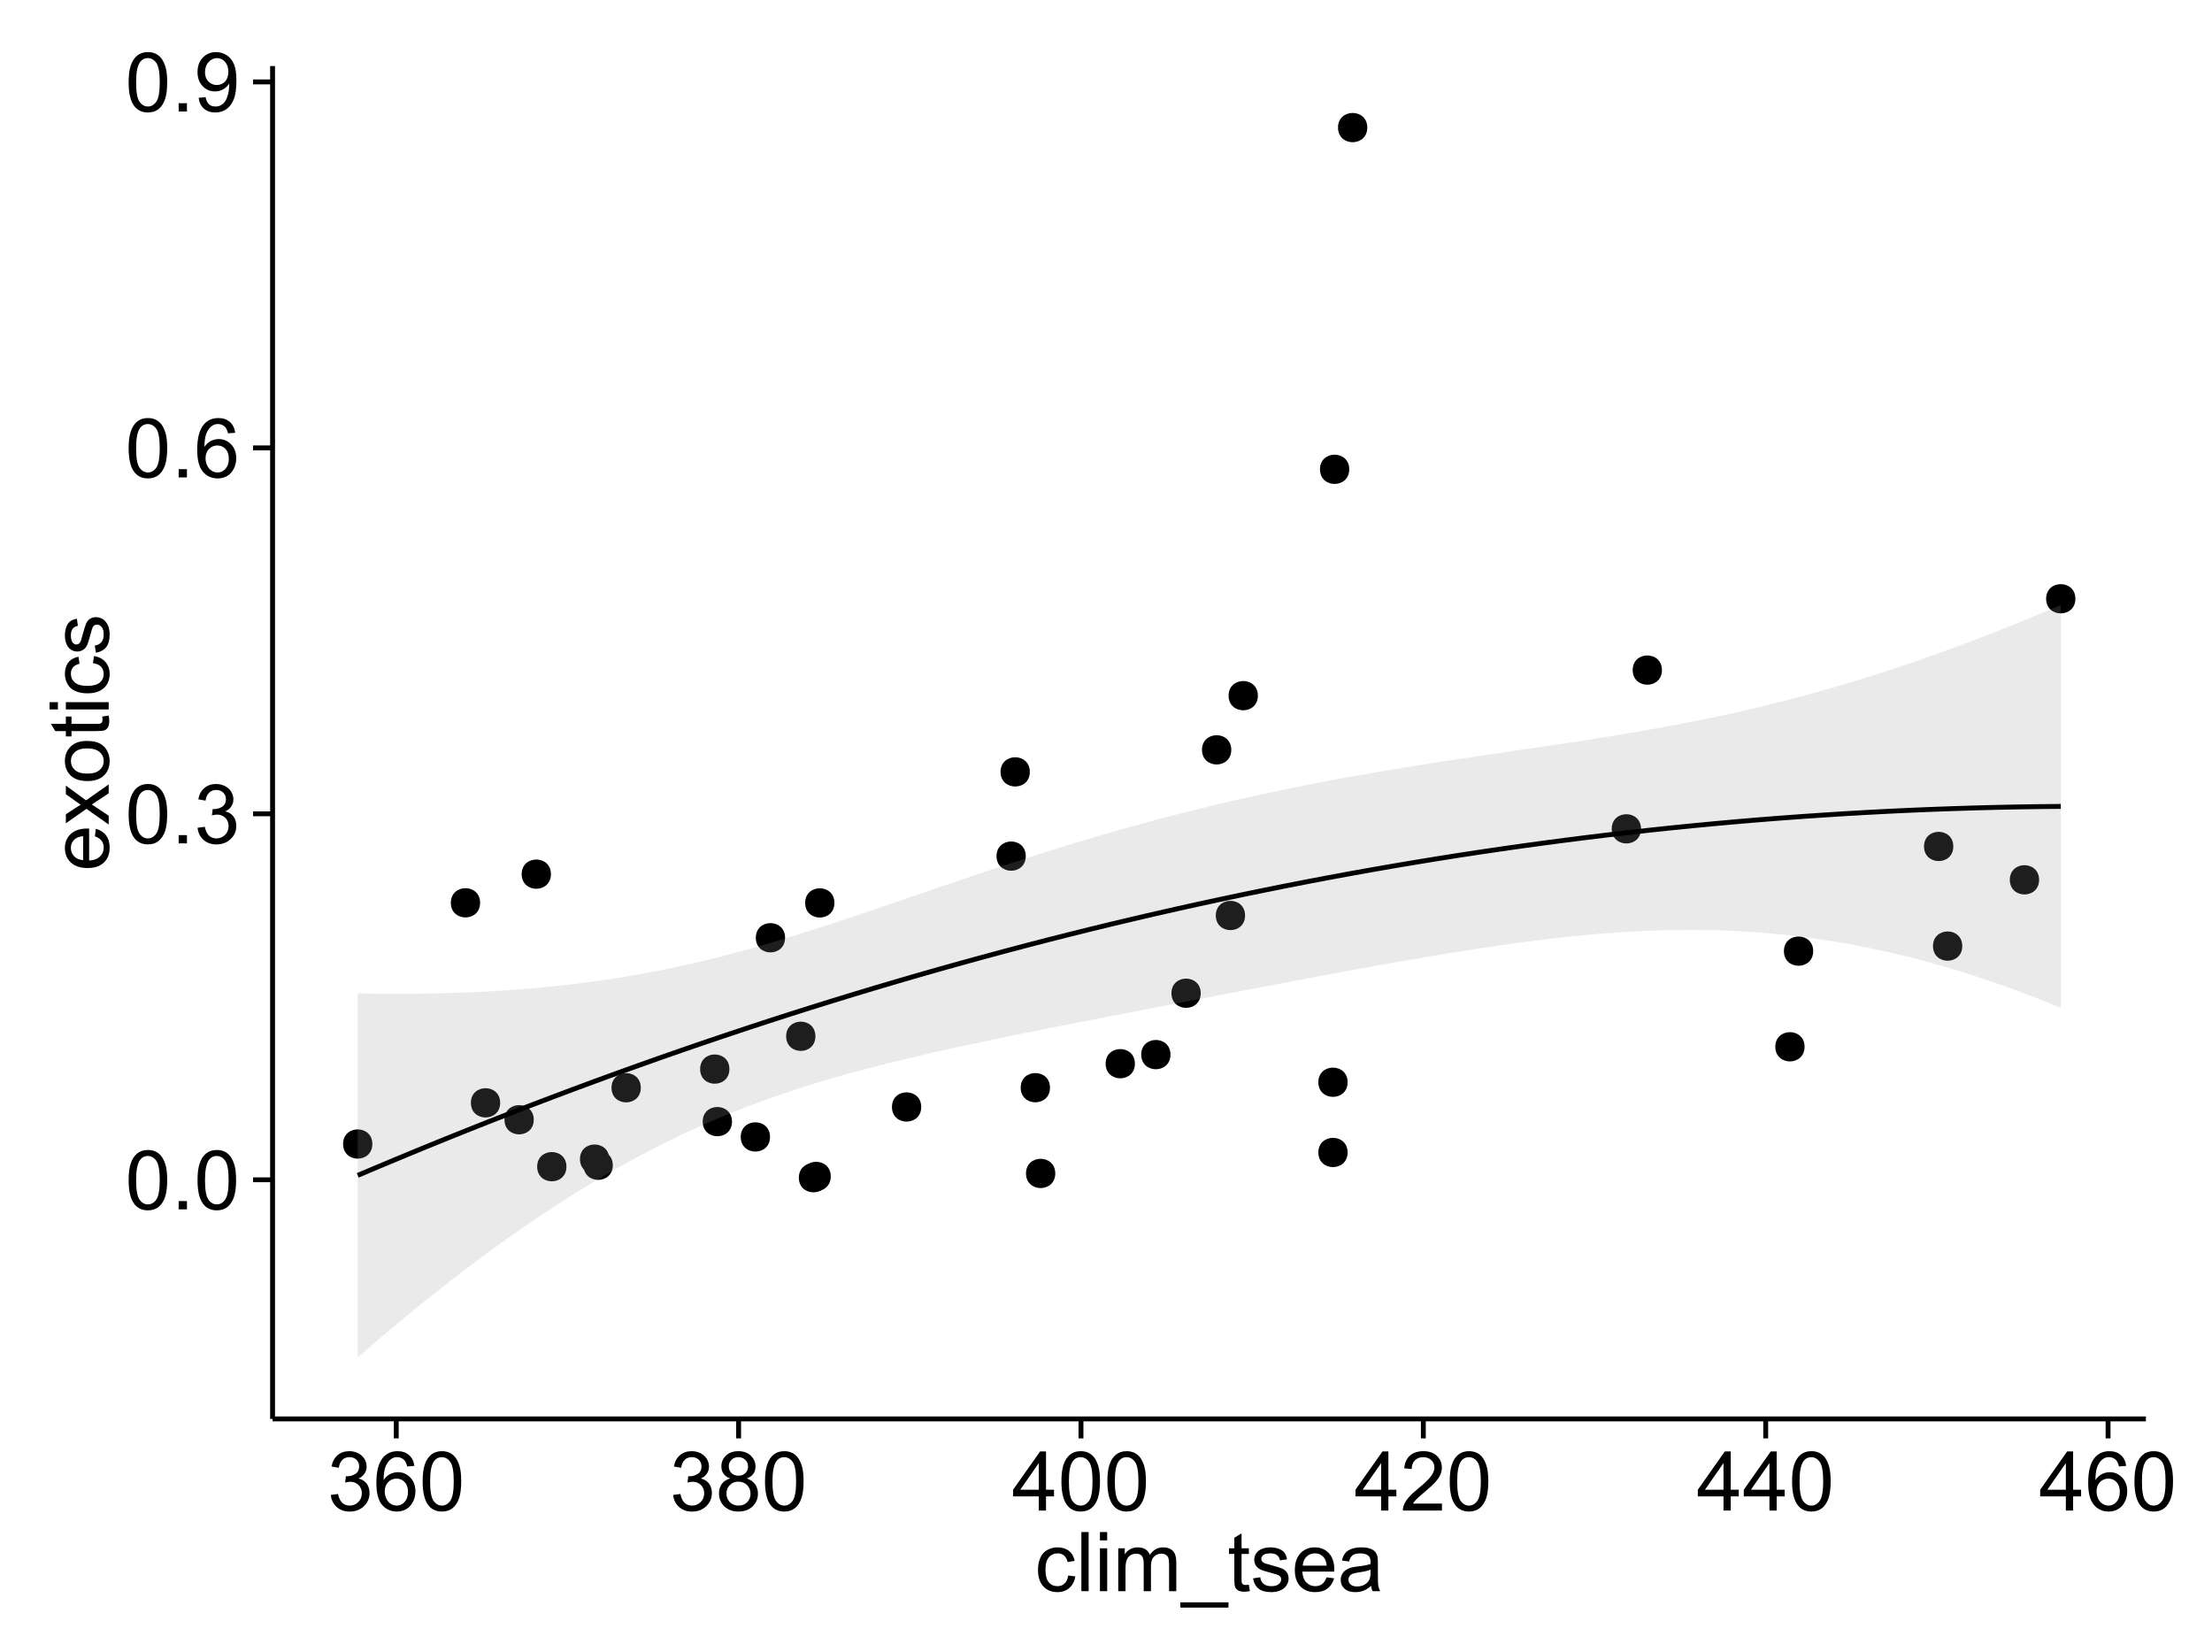<?xml version="1.0" encoding="UTF-8"?>
<svg xmlns="http://www.w3.org/2000/svg" xmlns:xlink="http://www.w3.org/1999/xlink" width="482pt" height="360pt" viewBox="0 0 482 360" version="1.1">
<defs>
<g>
<symbol overflow="visible" id="glyph0-0">
<path style="stroke:none;" d="M 0.746 -6.355 C 0.742 -7.875 0.898 -9.102 1.215 -10.031 C 1.527 -10.961 1.996 -11.676 2.613 -12.18 C 3.23 -12.684 4.008 -12.938 4.949 -12.938 C 5.637 -12.938 6.242 -12.797 6.766 -12.52 C 7.285 -12.238 7.715 -11.836 8.059 -11.316 C 8.395 -10.789 8.664 -10.152 8.859 -9.398 C 9.051 -8.645 9.145 -7.629 9.148 -6.355 C 9.145 -4.84 8.992 -3.617 8.684 -2.691 C 8.371 -1.762 7.906 -1.047 7.289 -0.539 C 6.672 -0.035 5.891 0.215 4.949 0.219 C 3.703 0.215 2.727 -0.227 2.023 -1.117 C 1.168 -2.188 0.742 -3.934 0.746 -6.355 Z M 2.375 -6.355 C 2.371 -4.234 2.621 -2.824 3.117 -2.129 C 3.609 -1.426 4.219 -1.078 4.949 -1.082 C 5.672 -1.078 6.281 -1.43 6.781 -2.137 C 7.273 -2.836 7.523 -4.242 7.523 -6.355 C 7.523 -8.473 7.273 -9.883 6.781 -10.582 C 6.281 -11.277 5.664 -11.625 4.93 -11.629 C 4.199 -11.625 3.621 -11.316 3.191 -10.703 C 2.645 -9.918 2.371 -8.469 2.375 -6.355 Z M 2.375 -6.355 "/>
</symbol>
<symbol overflow="visible" id="glyph0-1">
<path style="stroke:none;" d="M 1.633 0 L 1.633 -1.801 L 3.438 -1.801 L 3.438 0 Z M 1.633 0 "/>
</symbol>
<symbol overflow="visible" id="glyph0-2">
<path style="stroke:none;" d="M 0.758 -3.402 L 2.336 -3.613 C 2.516 -2.711 2.824 -2.062 3.266 -1.672 C 3.699 -1.273 4.23 -1.078 4.859 -1.082 C 5.602 -1.078 6.23 -1.336 6.746 -1.855 C 7.254 -2.367 7.512 -3.004 7.516 -3.77 C 7.512 -4.492 7.273 -5.094 6.801 -5.566 C 6.324 -6.035 5.723 -6.27 4.992 -6.273 C 4.691 -6.27 4.316 -6.211 3.875 -6.102 L 4.051 -7.488 C 4.152 -7.473 4.238 -7.465 4.305 -7.469 C 4.977 -7.465 5.582 -7.641 6.125 -7.996 C 6.66 -8.344 6.93 -8.887 6.934 -9.625 C 6.93 -10.199 6.734 -10.68 6.344 -11.062 C 5.949 -11.445 5.441 -11.637 4.824 -11.637 C 4.207 -11.637 3.695 -11.441 3.285 -11.055 C 2.875 -10.668 2.613 -10.09 2.496 -9.316 L 0.914 -9.598 C 1.105 -10.656 1.543 -11.477 2.23 -12.062 C 2.914 -12.645 3.766 -12.938 4.789 -12.938 C 5.488 -12.938 6.137 -12.785 6.73 -12.484 C 7.32 -12.18 7.773 -11.77 8.09 -11.25 C 8.402 -10.727 8.559 -10.172 8.562 -9.59 C 8.559 -9.031 8.41 -8.523 8.113 -8.066 C 7.812 -7.609 7.371 -7.246 6.785 -6.977 C 7.547 -6.801 8.137 -6.438 8.562 -5.883 C 8.98 -5.328 9.191 -4.633 9.195 -3.805 C 9.191 -2.676 8.781 -1.723 7.965 -0.945 C 7.141 -0.164 6.105 0.223 4.852 0.227 C 3.719 0.223 2.777 -0.109 2.035 -0.781 C 1.285 -1.453 0.859 -2.328 0.758 -3.402 Z M 0.758 -3.402 "/>
</symbol>
<symbol overflow="visible" id="glyph0-3">
<path style="stroke:none;" d="M 8.957 -9.73 L 7.383 -9.605 C 7.242 -10.223 7.043 -10.676 6.785 -10.961 C 6.355 -11.41 5.828 -11.637 5.203 -11.637 C 4.695 -11.637 4.25 -11.496 3.875 -11.215 C 3.375 -10.852 2.984 -10.32 2.695 -9.625 C 2.406 -8.926 2.258 -7.934 2.25 -6.645 C 2.629 -7.223 3.094 -7.652 3.645 -7.938 C 4.195 -8.215 4.773 -8.355 5.379 -8.359 C 6.434 -8.355 7.328 -7.969 8.07 -7.195 C 8.809 -6.418 9.18 -5.414 9.184 -4.184 C 9.18 -3.371 9.008 -2.617 8.66 -1.926 C 8.312 -1.23 7.832 -0.699 7.227 -0.332 C 6.613 0.035 5.922 0.215 5.148 0.219 C 3.828 0.215 2.754 -0.266 1.922 -1.234 C 1.09 -2.199 0.672 -3.797 0.676 -6.031 C 0.672 -8.516 1.133 -10.328 2.055 -11.461 C 2.855 -12.445 3.938 -12.938 5.301 -12.938 C 6.312 -12.938 7.141 -12.652 7.789 -12.086 C 8.434 -11.516 8.824 -10.73 8.957 -9.73 Z M 2.496 -4.176 C 2.496 -3.629 2.609 -3.105 2.844 -2.609 C 3.07 -2.109 3.395 -1.73 3.812 -1.473 C 4.227 -1.207 4.664 -1.078 5.125 -1.082 C 5.789 -1.078 6.363 -1.348 6.844 -1.891 C 7.324 -2.426 7.562 -3.156 7.566 -4.086 C 7.562 -4.973 7.328 -5.676 6.855 -6.191 C 6.379 -6.703 5.781 -6.961 5.062 -6.961 C 4.348 -6.961 3.738 -6.703 3.242 -6.191 C 2.742 -5.676 2.496 -5.004 2.496 -4.176 Z M 2.496 -4.176 "/>
</symbol>
<symbol overflow="visible" id="glyph0-4">
<path style="stroke:none;" d="M 0.984 -2.98 L 2.504 -3.121 C 2.629 -2.402 2.875 -1.883 3.242 -1.562 C 3.602 -1.238 4.07 -1.078 4.641 -1.082 C 5.125 -1.078 5.551 -1.188 5.918 -1.414 C 6.285 -1.633 6.586 -1.934 6.82 -2.309 C 7.055 -2.68 7.25 -3.18 7.41 -3.816 C 7.566 -4.445 7.645 -5.09 7.648 -5.75 C 7.645 -5.812 7.641 -5.918 7.637 -6.062 C 7.316 -5.559 6.887 -5.148 6.34 -4.836 C 5.793 -4.52 5.199 -4.363 4.562 -4.367 C 3.492 -4.363 2.59 -4.75 1.852 -5.527 C 1.113 -6.297 0.742 -7.316 0.746 -8.586 C 0.742 -9.891 1.129 -10.945 1.902 -11.742 C 2.672 -12.539 3.637 -12.938 4.797 -12.938 C 5.633 -12.938 6.398 -12.711 7.098 -12.262 C 7.789 -11.809 8.316 -11.164 8.68 -10.332 C 9.035 -9.492 9.215 -8.285 9.219 -6.707 C 9.215 -5.055 9.039 -3.742 8.684 -2.77 C 8.324 -1.793 7.793 -1.051 7.09 -0.543 C 6.383 -0.035 5.555 0.215 4.605 0.219 C 3.598 0.215 2.773 -0.062 2.137 -0.621 C 1.496 -1.18 1.113 -1.965 0.984 -2.98 Z M 7.461 -8.664 C 7.457 -9.57 7.215 -10.293 6.734 -10.828 C 6.25 -11.359 5.672 -11.625 4.992 -11.629 C 4.289 -11.625 3.676 -11.336 3.156 -10.766 C 2.633 -10.188 2.371 -9.445 2.375 -8.535 C 2.371 -7.711 2.621 -7.043 3.117 -6.535 C 3.609 -6.02 4.219 -5.766 4.949 -5.766 C 5.68 -5.766 6.281 -6.02 6.754 -6.535 C 7.223 -7.043 7.457 -7.754 7.461 -8.664 Z M 7.461 -8.664 "/>
</symbol>
<symbol overflow="visible" id="glyph0-5">
<path style="stroke:none;" d="M 3.18 -6.988 C 2.52 -7.227 2.035 -7.57 1.723 -8.016 C 1.406 -8.461 1.246 -8.992 1.25 -9.617 C 1.246 -10.551 1.582 -11.34 2.258 -11.98 C 2.93 -12.617 3.828 -12.938 4.949 -12.938 C 6.07 -12.938 6.977 -12.609 7.664 -11.957 C 8.348 -11.301 8.688 -10.504 8.691 -9.57 C 8.688 -8.969 8.531 -8.449 8.219 -8.012 C 7.902 -7.566 7.426 -7.227 6.793 -6.988 C 7.582 -6.727 8.184 -6.309 8.598 -5.738 C 9.008 -5.16 9.215 -4.477 9.219 -3.684 C 9.215 -2.578 8.828 -1.652 8.051 -0.906 C 7.27 -0.156 6.242 0.215 4.977 0.219 C 3.699 0.215 2.676 -0.156 1.898 -0.91 C 1.117 -1.66 0.727 -2.602 0.73 -3.727 C 0.727 -4.562 0.938 -5.262 1.367 -5.832 C 1.789 -6.395 2.395 -6.781 3.18 -6.988 Z M 2.867 -9.668 C 2.863 -9.059 3.059 -8.559 3.453 -8.172 C 3.844 -7.785 4.355 -7.594 4.984 -7.594 C 5.59 -7.594 6.09 -7.785 6.48 -8.168 C 6.871 -8.551 7.066 -9.02 7.066 -9.578 C 7.066 -10.156 6.863 -10.645 6.465 -11.043 C 6.059 -11.438 5.559 -11.637 4.965 -11.637 C 4.359 -11.637 3.859 -11.441 3.465 -11.055 C 3.062 -10.668 2.863 -10.207 2.867 -9.668 Z M 2.355 -3.719 C 2.355 -3.262 2.461 -2.824 2.676 -2.406 C 2.887 -1.98 3.203 -1.652 3.629 -1.426 C 4.047 -1.191 4.504 -1.078 4.992 -1.082 C 5.746 -1.078 6.367 -1.32 6.863 -1.809 C 7.352 -2.293 7.598 -2.91 7.602 -3.664 C 7.598 -4.422 7.344 -5.055 6.84 -5.555 C 6.332 -6.051 5.699 -6.297 4.938 -6.301 C 4.191 -6.297 3.574 -6.051 3.09 -5.562 C 2.598 -5.066 2.355 -4.453 2.355 -3.719 Z M 2.355 -3.719 "/>
</symbol>
<symbol overflow="visible" id="glyph0-6">
<path style="stroke:none;" d="M 5.82 0 L 5.82 -3.086 L 0.227 -3.086 L 0.227 -4.535 L 6.109 -12.883 L 7.398 -12.883 L 7.398 -4.535 L 9.141 -4.535 L 9.141 -3.086 L 7.398 -3.086 L 7.398 0 Z M 5.82 -4.535 L 5.82 -10.344 L 1.785 -4.535 Z M 5.82 -4.535 "/>
</symbol>
<symbol overflow="visible" id="glyph0-7">
<path style="stroke:none;" d="M 9.062 -1.52 L 9.062 0 L 0.547 0 C 0.531 -0.379 0.594 -0.742 0.73 -1.098 C 0.945 -1.676 1.293 -2.25 1.77 -2.812 C 2.246 -3.375 2.934 -4.023 3.84 -4.766 C 5.238 -5.906 6.188 -6.816 6.68 -7.492 C 7.172 -8.16 7.418 -8.793 7.418 -9.395 C 7.418 -10.02 7.191 -10.551 6.746 -10.98 C 6.293 -11.41 5.711 -11.625 4.992 -11.629 C 4.23 -11.625 3.621 -11.395 3.164 -10.941 C 2.703 -10.48 2.469 -9.848 2.469 -9.043 L 0.844 -9.211 C 0.953 -10.422 1.371 -11.344 2.102 -11.984 C 2.824 -12.617 3.801 -12.938 5.027 -12.938 C 6.262 -12.938 7.238 -12.594 7.961 -11.91 C 8.68 -11.223 9.039 -10.371 9.043 -9.359 C 9.039 -8.84 8.934 -8.336 8.727 -7.84 C 8.512 -7.34 8.164 -6.812 7.676 -6.266 C 7.188 -5.711 6.375 -4.957 5.238 -4 C 4.285 -3.199 3.676 -2.66 3.41 -2.379 C 3.141 -2.094 2.918 -1.805 2.742 -1.52 Z M 9.062 -1.52 "/>
</symbol>
<symbol overflow="visible" id="glyph0-8">
<path style="stroke:none;" d="M 7.277 -3.418 L 8.832 -3.219 C 8.66 -2.141 8.227 -1.301 7.527 -0.699 C 6.824 -0.09 5.965 0.211 4.949 0.211 C 3.668 0.211 2.641 -0.203 1.867 -1.039 C 1.09 -1.871 0.703 -3.07 0.703 -4.633 C 0.703 -5.637 0.867 -6.52 1.203 -7.277 C 1.531 -8.031 2.039 -8.598 2.727 -8.977 C 3.406 -9.355 4.152 -9.543 4.957 -9.547 C 5.969 -9.543 6.797 -9.289 7.441 -8.777 C 8.086 -8.262 8.5 -7.531 8.684 -6.594 L 7.145 -6.355 C 6.996 -6.98 6.738 -7.453 6.367 -7.77 C 5.992 -8.082 5.543 -8.238 5.02 -8.242 C 4.219 -8.238 3.57 -7.953 3.074 -7.387 C 2.574 -6.812 2.324 -5.91 2.328 -4.676 C 2.324 -3.422 2.566 -2.508 3.047 -1.941 C 3.527 -1.371 4.152 -1.09 4.93 -1.09 C 5.547 -1.09 6.066 -1.277 6.484 -1.66 C 6.898 -2.039 7.164 -2.625 7.277 -3.418 Z M 7.277 -3.418 "/>
</symbol>
<symbol overflow="visible" id="glyph0-9">
<path style="stroke:none;" d="M 1.152 0 L 1.152 -12.883 L 2.734 -12.883 L 2.734 0 Z M 1.152 0 "/>
</symbol>
<symbol overflow="visible" id="glyph0-10">
<path style="stroke:none;" d="M 1.195 -11.066 L 1.195 -12.883 L 2.777 -12.883 L 2.777 -11.066 Z M 1.195 0 L 1.195 -9.336 L 2.777 -9.336 L 2.777 0 Z M 1.195 0 "/>
</symbol>
<symbol overflow="visible" id="glyph0-11">
<path style="stroke:none;" d="M 1.188 0 L 1.188 -9.336 L 2.602 -9.336 L 2.602 -8.023 C 2.891 -8.477 3.277 -8.848 3.77 -9.129 C 4.254 -9.406 4.809 -9.543 5.43 -9.547 C 6.121 -9.543 6.688 -9.398 7.133 -9.113 C 7.57 -8.824 7.883 -8.426 8.07 -7.91 C 8.805 -9 9.766 -9.543 10.953 -9.547 C 11.875 -9.543 12.586 -9.289 13.086 -8.777 C 13.582 -8.262 13.832 -7.469 13.836 -6.406 L 13.836 0 L 12.262 0 L 12.262 -5.879 C 12.258 -6.508 12.207 -6.965 12.105 -7.246 C 12.004 -7.523 11.816 -7.746 11.547 -7.918 C 11.277 -8.082 10.961 -8.168 10.602 -8.172 C 9.941 -8.168 9.398 -7.949 8.965 -7.516 C 8.527 -7.078 8.309 -6.379 8.312 -5.422 L 8.312 0 L 6.734 0 L 6.734 -6.062 C 6.73 -6.762 6.602 -7.289 6.348 -7.645 C 6.086 -7.992 5.664 -8.168 5.078 -8.172 C 4.633 -8.168 4.223 -8.051 3.844 -7.82 C 3.465 -7.582 3.191 -7.238 3.023 -6.793 C 2.852 -6.34 2.766 -5.691 2.77 -4.844 L 2.77 0 Z M 1.188 0 "/>
</symbol>
<symbol overflow="visible" id="glyph0-12">
<path style="stroke:none;" d="M -0.273 3.578 L -0.273 2.434 L 10.211 2.434 L 10.211 3.578 Z M -0.273 3.578 "/>
</symbol>
<symbol overflow="visible" id="glyph0-13">
<path style="stroke:none;" d="M 4.641 -1.414 L 4.867 -0.016 C 4.422 0.078 4.023 0.121 3.672 0.125 C 3.098 0.121 2.652 0.035 2.336 -0.148 C 2.02 -0.328 1.797 -0.566 1.668 -0.863 C 1.539 -1.156 1.477 -1.781 1.477 -2.734 L 1.477 -8.102 L 0.316 -8.102 L 0.316 -9.336 L 1.477 -9.336 L 1.477 -11.645 L 3.051 -12.594 L 3.051 -9.336 L 4.641 -9.336 L 4.641 -8.102 L 3.051 -8.102 L 3.051 -2.645 C 3.047 -2.191 3.074 -1.902 3.133 -1.773 C 3.188 -1.645 3.277 -1.543 3.406 -1.465 C 3.527 -1.387 3.707 -1.348 3.945 -1.352 C 4.117 -1.348 4.352 -1.367 4.641 -1.414 Z M 4.641 -1.414 "/>
</symbol>
<symbol overflow="visible" id="glyph0-14">
<path style="stroke:none;" d="M 0.555 -2.785 L 2.117 -3.031 C 2.203 -2.402 2.449 -1.922 2.852 -1.59 C 3.25 -1.254 3.812 -1.09 4.535 -1.09 C 5.262 -1.09 5.801 -1.234 6.152 -1.531 C 6.504 -1.824 6.68 -2.172 6.68 -2.574 C 6.68 -2.926 6.523 -3.207 6.215 -3.418 C 5.996 -3.555 5.457 -3.734 4.598 -3.953 C 3.434 -4.246 2.629 -4.5 2.184 -4.715 C 1.734 -4.926 1.395 -5.223 1.164 -5.602 C 0.93 -5.98 0.812 -6.398 0.816 -6.855 C 0.812 -7.27 0.91 -7.652 1.102 -8.012 C 1.293 -8.363 1.551 -8.66 1.883 -8.895 C 2.125 -9.074 2.461 -9.227 2.887 -9.355 C 3.309 -9.48 3.766 -9.543 4.254 -9.547 C 4.984 -9.543 5.625 -9.438 6.184 -9.23 C 6.734 -9.016 7.145 -8.73 7.41 -8.371 C 7.672 -8.008 7.852 -7.527 7.953 -6.926 L 6.406 -6.715 C 6.332 -7.195 6.129 -7.57 5.793 -7.84 C 5.453 -8.105 4.977 -8.238 4.367 -8.242 C 3.637 -8.238 3.121 -8.117 2.812 -7.883 C 2.5 -7.641 2.344 -7.359 2.348 -7.039 C 2.344 -6.832 2.406 -6.648 2.539 -6.484 C 2.664 -6.312 2.867 -6.172 3.148 -6.062 C 3.301 -6.004 3.766 -5.871 4.543 -5.66 C 5.66 -5.359 6.441 -5.113 6.887 -4.926 C 7.324 -4.734 7.672 -4.457 7.926 -4.094 C 8.176 -3.73 8.301 -3.281 8.305 -2.742 C 8.301 -2.215 8.148 -1.719 7.844 -1.254 C 7.535 -0.785 7.09 -0.422 6.512 -0.172 C 5.926 0.086 5.27 0.211 4.543 0.211 C 3.328 0.211 2.406 -0.039 1.77 -0.543 C 1.133 -1.047 0.727 -1.793 0.555 -2.785 Z M 0.555 -2.785 "/>
</symbol>
<symbol overflow="visible" id="glyph0-15">
<path style="stroke:none;" d="M 7.578 -3.008 L 9.211 -2.805 C 8.953 -1.848 8.473 -1.105 7.777 -0.578 C 7.078 -0.051 6.188 0.211 5.105 0.211 C 3.738 0.211 2.656 -0.207 1.859 -1.051 C 1.055 -1.887 0.656 -3.066 0.66 -4.586 C 0.656 -6.156 1.059 -7.375 1.871 -8.246 C 2.676 -9.109 3.727 -9.543 5.02 -9.547 C 6.266 -9.543 7.285 -9.117 8.078 -8.27 C 8.867 -7.418 9.262 -6.223 9.266 -4.684 C 9.262 -4.586 9.258 -4.445 9.254 -4.262 L 2.293 -4.262 C 2.348 -3.234 2.641 -2.449 3.164 -1.906 C 3.684 -1.359 4.332 -1.09 5.117 -1.09 C 5.691 -1.09 6.188 -1.242 6.598 -1.547 C 7.008 -1.852 7.332 -2.336 7.578 -3.008 Z M 2.383 -5.562 L 7.594 -5.562 C 7.523 -6.344 7.324 -6.934 6.996 -7.328 C 6.492 -7.934 5.836 -8.238 5.035 -8.242 C 4.305 -8.238 3.695 -7.996 3.203 -7.512 C 2.707 -7.027 2.434 -6.375 2.383 -5.562 Z M 2.383 -5.562 "/>
</symbol>
<symbol overflow="visible" id="glyph0-16">
<path style="stroke:none;" d="M 7.277 -1.152 C 6.691 -0.652 6.125 -0.301 5.586 -0.098 C 5.039 0.109 4.457 0.211 3.84 0.211 C 2.812 0.211 2.027 -0.039 1.477 -0.539 C 0.922 -1.039 0.645 -1.68 0.648 -2.461 C 0.645 -2.918 0.75 -3.336 0.961 -3.715 C 1.168 -4.09 1.438 -4.391 1.777 -4.621 C 2.113 -4.848 2.496 -5.02 2.918 -5.141 C 3.227 -5.219 3.695 -5.301 4.324 -5.379 C 5.602 -5.531 6.539 -5.711 7.145 -5.922 C 7.148 -6.137 7.152 -6.273 7.156 -6.336 C 7.152 -6.977 7.004 -7.434 6.707 -7.699 C 6.301 -8.055 5.699 -8.23 4.906 -8.234 C 4.156 -8.23 3.609 -8.102 3.258 -7.844 C 2.902 -7.582 2.637 -7.121 2.469 -6.461 L 0.922 -6.672 C 1.059 -7.332 1.293 -7.867 1.617 -8.273 C 1.938 -8.68 2.402 -8.992 3.016 -9.215 C 3.621 -9.434 4.328 -9.543 5.133 -9.547 C 5.93 -9.543 6.574 -9.449 7.074 -9.266 C 7.566 -9.074 7.934 -8.84 8.172 -8.555 C 8.402 -8.27 8.566 -7.91 8.664 -7.48 C 8.715 -7.207 8.742 -6.719 8.746 -6.02 L 8.746 -3.91 C 8.742 -2.434 8.773 -1.504 8.844 -1.117 C 8.906 -0.727 9.043 -0.355 9.246 0 L 7.594 0 C 7.43 -0.328 7.324 -0.711 7.277 -1.152 Z M 7.145 -4.684 C 6.566 -4.445 5.707 -4.246 4.562 -4.086 C 3.91 -3.988 3.449 -3.883 3.18 -3.77 C 2.91 -3.648 2.703 -3.477 2.555 -3.254 C 2.406 -3.027 2.332 -2.777 2.336 -2.504 C 2.332 -2.078 2.492 -1.727 2.816 -1.449 C 3.133 -1.164 3.602 -1.023 4.219 -1.027 C 4.828 -1.023 5.367 -1.156 5.844 -1.426 C 6.312 -1.691 6.664 -2.059 6.891 -2.523 C 7.059 -2.879 7.141 -3.406 7.145 -4.105 Z M 7.145 -4.684 "/>
</symbol>
<symbol overflow="visible" id="glyph1-0">
<path style="stroke:none;" d="M -3.004 -7.578 L -2.805 -9.211 C -1.848 -8.953 -1.105 -8.473 -0.578 -7.777 C -0.051 -7.078 0.211 -6.188 0.211 -5.105 C 0.211 -3.738 -0.207 -2.656 -1.051 -1.859 C -1.887 -1.055 -3.066 -0.656 -4.586 -0.66 C -6.156 -0.656 -7.375 -1.059 -8.246 -1.871 C -9.109 -2.676 -9.543 -3.727 -9.547 -5.02 C -9.543 -6.266 -9.117 -7.285 -8.27 -8.078 C -7.418 -8.867 -6.223 -9.262 -4.684 -9.266 C -4.586 -9.262 -4.445 -9.258 -4.262 -9.254 L -4.262 -2.293 C -3.234 -2.348 -2.449 -2.641 -1.906 -3.164 C -1.359 -3.684 -1.09 -4.332 -1.09 -5.117 C -1.09 -5.691 -1.242 -6.188 -1.547 -6.598 C -1.852 -7.008 -2.336 -7.332 -3.004 -7.578 Z M -5.562 -2.383 L -5.562 -7.594 C -6.344 -7.523 -6.934 -7.324 -7.328 -6.996 C -7.934 -6.492 -8.238 -5.836 -8.242 -5.035 C -8.238 -4.305 -7.996 -3.695 -7.512 -3.203 C -7.027 -2.707 -6.375 -2.434 -5.562 -2.383 Z M -5.562 -2.383 "/>
</symbol>
<symbol overflow="visible" id="glyph1-1">
<path style="stroke:none;" d="M 0 -0.133 L -4.852 -3.543 L -9.336 -0.387 L -9.336 -2.363 L -7.145 -3.797 C -6.727 -4.066 -6.379 -4.281 -6.102 -4.445 C -6.484 -4.703 -6.828 -4.941 -7.129 -5.16 L -9.336 -6.734 L -9.336 -8.621 L -4.938 -5.398 L 0 -8.867 L 0 -6.926 L -2.898 -5.008 L -3.684 -4.5 L 0 -2.047 Z M 0 -0.133 "/>
</symbol>
<symbol overflow="visible" id="glyph1-2">
<path style="stroke:none;" d="M -4.668 -0.598 C -6.391 -0.598 -7.672 -1.078 -8.508 -2.039 C -9.199 -2.84 -9.543 -3.816 -9.547 -4.977 C -9.543 -6.254 -9.125 -7.305 -8.285 -8.121 C -7.441 -8.934 -6.277 -9.34 -4.797 -9.344 C -3.594 -9.34 -2.648 -9.16 -1.961 -8.801 C -1.27 -8.441 -0.734 -7.914 -0.359 -7.227 C 0.023 -6.535 0.211 -5.785 0.211 -4.977 C 0.211 -3.664 -0.207 -2.609 -1.047 -1.805 C -1.883 -1 -3.09 -0.598 -4.668 -0.598 Z M -4.668 -2.223 C -3.469 -2.219 -2.574 -2.48 -1.98 -3.004 C -1.387 -3.523 -1.09 -4.18 -1.09 -4.977 C -1.09 -5.758 -1.387 -6.41 -1.984 -6.934 C -2.582 -7.453 -3.492 -7.715 -4.719 -7.719 C -5.867 -7.715 -6.742 -7.453 -7.34 -6.93 C -7.934 -6.402 -8.23 -5.75 -8.234 -4.977 C -8.23 -4.18 -7.938 -3.523 -7.348 -3.004 C -6.754 -2.48 -5.859 -2.219 -4.668 -2.223 Z M -4.668 -2.223 "/>
</symbol>
<symbol overflow="visible" id="glyph1-3">
<path style="stroke:none;" d="M -1.414 -4.641 L -0.016 -4.867 C 0.078 -4.422 0.121 -4.023 0.125 -3.672 C 0.121 -3.098 0.035 -2.652 -0.148 -2.336 C -0.328 -2.02 -0.566 -1.797 -0.863 -1.668 C -1.156 -1.539 -1.781 -1.477 -2.734 -1.477 L -8.102 -1.477 L -8.102 -0.316 L -9.336 -0.316 L -9.336 -1.477 L -11.645 -1.477 L -12.594 -3.051 L -9.336 -3.051 L -9.336 -4.641 L -8.102 -4.641 L -8.102 -3.051 L -2.645 -3.051 C -2.191 -3.047 -1.902 -3.074 -1.773 -3.133 C -1.645 -3.188 -1.543 -3.277 -1.465 -3.406 C -1.387 -3.527 -1.348 -3.707 -1.352 -3.945 C -1.348 -4.117 -1.367 -4.352 -1.414 -4.641 Z M -1.414 -4.641 "/>
</symbol>
<symbol overflow="visible" id="glyph1-4">
<path style="stroke:none;" d="M -11.066 -1.195 L -12.883 -1.195 L -12.883 -2.777 L -11.066 -2.777 Z M 0 -1.195 L -9.336 -1.195 L -9.336 -2.777 L 0 -2.777 Z M 0 -1.195 "/>
</symbol>
<symbol overflow="visible" id="glyph1-5">
<path style="stroke:none;" d="M -3.418 -7.277 L -3.215 -8.832 C -2.141 -8.66 -1.301 -8.227 -0.699 -7.527 C -0.09 -6.824 0.211 -5.965 0.211 -4.949 C 0.211 -3.668 -0.203 -2.641 -1.039 -1.867 C -1.871 -1.09 -3.07 -0.703 -4.633 -0.703 C -5.637 -0.703 -6.52 -0.867 -7.277 -1.203 C -8.031 -1.535 -8.598 -2.047 -8.977 -2.73 C -9.355 -3.41 -9.543 -4.152 -9.547 -4.957 C -9.543 -5.969 -9.289 -6.797 -8.777 -7.441 C -8.262 -8.086 -7.531 -8.5 -6.59 -8.684 L -6.355 -7.145 C -6.98 -6.996 -7.453 -6.738 -7.77 -6.367 C -8.082 -5.992 -8.238 -5.543 -8.242 -5.02 C -8.238 -4.219 -7.953 -3.57 -7.387 -3.074 C -6.812 -2.574 -5.91 -2.324 -4.676 -2.328 C -3.422 -2.324 -2.508 -2.566 -1.941 -3.047 C -1.371 -3.527 -1.09 -4.152 -1.09 -4.93 C -1.09 -5.547 -1.277 -6.066 -1.66 -6.484 C -2.035 -6.898 -2.621 -7.164 -3.418 -7.277 Z M -3.418 -7.277 "/>
</symbol>
<symbol overflow="visible" id="glyph1-6">
<path style="stroke:none;" d="M -2.785 -0.555 L -3.031 -2.117 C -2.402 -2.203 -1.922 -2.449 -1.59 -2.852 C -1.254 -3.25 -1.09 -3.812 -1.09 -4.535 C -1.09 -5.262 -1.234 -5.801 -1.531 -6.152 C -1.824 -6.504 -2.172 -6.68 -2.574 -6.68 C -2.926 -6.68 -3.207 -6.523 -3.418 -6.215 C -3.555 -5.996 -3.734 -5.457 -3.953 -4.598 C -4.246 -3.434 -4.5 -2.629 -4.715 -2.184 C -4.926 -1.734 -5.223 -1.395 -5.602 -1.164 C -5.98 -0.93 -6.398 -0.812 -6.855 -0.816 C -7.27 -0.812 -7.652 -0.91 -8.012 -1.102 C -8.363 -1.293 -8.66 -1.551 -8.895 -1.883 C -9.074 -2.125 -9.227 -2.461 -9.355 -2.887 C -9.48 -3.309 -9.543 -3.766 -9.547 -4.254 C -9.543 -4.984 -9.438 -5.625 -9.23 -6.184 C -9.016 -6.734 -8.73 -7.145 -8.371 -7.41 C -8.008 -7.672 -7.527 -7.852 -6.926 -7.953 L -6.715 -6.406 C -7.195 -6.332 -7.57 -6.129 -7.84 -5.797 C -8.105 -5.457 -8.238 -4.98 -8.242 -4.367 C -8.238 -3.637 -8.117 -3.121 -7.883 -2.812 C -7.641 -2.5 -7.359 -2.344 -7.039 -2.348 C -6.832 -2.344 -6.648 -2.406 -6.484 -2.539 C -6.312 -2.664 -6.172 -2.867 -6.062 -3.148 C -6.004 -3.301 -5.871 -3.766 -5.66 -4.543 C -5.359 -5.66 -5.113 -6.441 -4.926 -6.887 C -4.734 -7.324 -4.457 -7.672 -4.094 -7.926 C -3.73 -8.176 -3.281 -8.301 -2.742 -8.305 C -2.211 -8.301 -1.711 -8.148 -1.25 -7.844 C -0.781 -7.535 -0.422 -7.09 -0.172 -6.512 C 0.086 -5.926 0.211 -5.27 0.211 -4.543 C 0.211 -3.328 -0.039 -2.406 -0.543 -1.77 C -1.047 -1.133 -1.793 -0.727 -2.785 -0.555 Z M -2.785 -0.555 "/>
</symbol>
</g>
<clipPath id="clip1">
  <path d="M 59.395 14.398 L 468.602 14.398 L 468.602 310.164 L 59.395 310.164 Z M 59.395 14.398 "/>
</clipPath>
</defs>
<g id="surface6116">
<rect x="0" y="0" width="482" height="360" style="fill:rgb(100%,100%,100%);fill-opacity:1;stroke:none;"/>
<rect x="0" y="0" width="482" height="360" style="fill:rgb(100%,100%,100%);fill-opacity:1;stroke:none;"/>
<path style="fill:none;stroke-width:1.063;stroke-linecap:round;stroke-linejoin:round;stroke:rgb(100%,100%,100%);stroke-opacity:1;stroke-miterlimit:10;" d="M 0 360 L 482 360 L 482 0 L 0 0 Z M 0 360 "/>
<g clip-path="url(#clip1)" clip-rule="nonzero">
<path style=" stroke:none;fill-rule:nonzero;fill:rgb(100%,100%,100%);fill-opacity:1;" d="M 59.395 309.168 L 467.602 309.168 L 467.602 14.402 L 59.395 14.402 Z M 59.395 309.168 "/>
<path style=" stroke:none;fill-rule:nonzero;fill:rgb(0%,0%,0%);fill-opacity:1;" d="M 199.676 241.203 C 199.676 244.039 195.426 244.039 195.426 241.203 C 195.426 238.367 199.676 238.367 199.676 241.203 "/>
<path style=" stroke:none;fill-rule:nonzero;fill:rgb(0%,0%,0%);fill-opacity:1;" d="M 180.762 196.738 C 180.762 199.57 176.508 199.57 176.508 196.738 C 176.508 193.902 180.762 193.902 180.762 196.738 "/>
<path style=" stroke:none;fill-rule:nonzero;fill:rgb(0%,0%,0%);fill-opacity:1;" d="M 227.73 236.996 C 227.73 239.832 223.477 239.832 223.477 236.996 C 223.477 234.164 227.73 234.164 227.73 236.996 "/>
<path style=" stroke:none;fill-rule:nonzero;fill:rgb(0%,0%,0%);fill-opacity:1;" d="M 170.012 204.332 C 170.012 207.164 165.758 207.164 165.758 204.332 C 165.758 201.496 170.012 201.496 170.012 204.332 "/>
<path style=" stroke:none;fill-rule:nonzero;fill:rgb(0%,0%,0%);fill-opacity:1;" d="M 223.34 168.188 C 223.34 171.023 219.086 171.023 219.086 168.188 C 219.086 165.352 223.34 165.352 223.34 168.188 "/>
<path style=" stroke:none;fill-rule:nonzero;fill:rgb(0%,0%,0%);fill-opacity:1;" d="M 222.457 186.543 C 222.457 189.375 218.207 189.375 218.207 186.543 C 218.207 183.707 222.457 183.707 222.457 186.543 "/>
<path style=" stroke:none;fill-rule:nonzero;fill:rgb(0%,0%,0%);fill-opacity:1;" d="M 246.234 231.77 C 246.234 234.605 241.984 234.605 241.984 231.77 C 241.984 228.938 246.234 228.938 246.234 231.77 "/>
<path style=" stroke:none;fill-rule:nonzero;fill:rgb(0%,0%,0%);fill-opacity:1;" d="M 166.727 247.73 C 166.727 250.566 162.473 250.566 162.473 247.73 C 162.473 244.898 166.727 244.898 166.727 247.73 "/>
<path style=" stroke:none;fill-rule:nonzero;fill:rgb(0%,0%,0%);fill-opacity:1;" d="M 157.875 232.945 C 157.875 235.781 153.621 235.781 153.621 232.945 C 153.621 230.113 157.875 230.113 157.875 232.945 "/>
<path style=" stroke:none;fill-rule:nonzero;fill:rgb(0%,0%,0%);fill-opacity:1;" d="M 138.566 237.012 C 138.566 239.844 134.312 239.844 134.312 237.012 C 134.312 234.176 138.566 234.176 138.566 237.012 "/>
<path style=" stroke:none;fill-rule:nonzero;fill:rgb(0%,0%,0%);fill-opacity:1;" d="M 132.469 253.902 C 132.469 256.738 128.215 256.738 128.215 253.902 C 128.215 251.066 132.469 251.066 132.469 253.902 "/>
<path style=" stroke:none;fill-rule:nonzero;fill:rgb(0%,0%,0%);fill-opacity:1;" d="M 131.691 252.562 C 131.691 255.398 127.438 255.398 127.438 252.562 C 127.438 249.73 131.691 249.73 131.691 252.562 "/>
<path style=" stroke:none;fill-rule:nonzero;fill:rgb(0%,0%,0%);fill-opacity:1;" d="M 270.242 199.48 C 270.242 202.312 265.988 202.312 265.988 199.48 C 265.988 196.645 270.242 196.645 270.242 199.48 "/>
<path style=" stroke:none;fill-rule:nonzero;fill:rgb(0%,0%,0%);fill-opacity:1;" d="M 115.238 243.984 C 115.238 246.816 110.988 246.816 110.988 243.984 C 110.988 241.148 115.238 241.148 115.238 243.984 "/>
<path style=" stroke:none;fill-rule:nonzero;fill:rgb(0%,0%,0%);fill-opacity:1;" d="M 122.367 254.211 C 122.367 257.047 118.113 257.047 118.113 254.211 C 118.113 251.375 122.367 251.375 122.367 254.211 "/>
<path style=" stroke:none;fill-rule:nonzero;fill:rgb(0%,0%,0%);fill-opacity:1;" d="M 443.262 191.707 C 443.262 194.539 439.008 194.539 439.008 191.707 C 439.008 188.871 443.262 188.871 443.262 191.707 "/>
<path style=" stroke:none;fill-rule:nonzero;fill:rgb(0%,0%,0%);fill-opacity:1;" d="M 451.172 130.465 C 451.172 133.301 446.918 133.301 446.918 130.465 C 446.918 127.629 451.172 127.629 451.172 130.465 "/>
<path style=" stroke:none;fill-rule:nonzero;fill:rgb(0%,0%,0%);fill-opacity:1;" d="M 228.879 255.684 C 228.879 258.516 224.629 258.516 224.629 255.684 C 224.629 252.848 228.879 252.848 228.879 255.684 "/>
<path style=" stroke:none;fill-rule:nonzero;fill:rgb(0%,0%,0%);fill-opacity:1;" d="M 273.031 151.578 C 273.031 154.414 268.777 154.414 268.777 151.578 C 268.777 148.746 273.031 148.746 273.031 151.578 "/>
<path style=" stroke:none;fill-rule:nonzero;fill:rgb(0%,0%,0%);fill-opacity:1;" d="M 176.617 225.797 C 176.617 228.633 172.367 228.633 172.367 225.797 C 172.367 222.965 176.617 222.965 176.617 225.797 "/>
<path style=" stroke:none;fill-rule:nonzero;fill:rgb(0%,0%,0%);fill-opacity:1;" d="M 253.988 229.789 C 253.988 232.625 249.738 232.625 249.738 229.789 C 249.738 226.957 253.988 226.957 253.988 229.789 "/>
<path style=" stroke:none;fill-rule:nonzero;fill:rgb(0%,0%,0%);fill-opacity:1;" d="M 158.438 244.391 C 158.438 247.227 154.184 247.227 154.184 244.391 C 154.184 241.555 158.438 241.555 158.438 244.391 "/>
<path style=" stroke:none;fill-rule:nonzero;fill:rgb(0%,0%,0%);fill-opacity:1;" d="M 426.52 206.145 C 426.52 208.98 422.266 208.98 422.266 206.145 C 422.266 203.309 426.52 203.309 426.52 206.145 "/>
<path style=" stroke:none;fill-rule:nonzero;fill:rgb(0%,0%,0%);fill-opacity:1;" d="M 424.566 184.438 C 424.566 187.27 420.312 187.27 420.312 184.438 C 420.312 181.602 424.566 181.602 424.566 184.438 "/>
<path style=" stroke:none;fill-rule:nonzero;fill:rgb(0%,0%,0%);fill-opacity:1;" d="M 118.988 190.469 C 118.988 193.305 114.734 193.305 114.734 190.469 C 114.734 187.637 118.988 187.637 118.988 190.469 "/>
<path style=" stroke:none;fill-rule:nonzero;fill:rgb(0%,0%,0%);fill-opacity:1;" d="M 80.074 249.27 C 80.074 252.105 75.824 252.105 75.824 249.27 C 75.824 246.438 80.074 246.438 80.074 249.27 "/>
<path style=" stroke:none;fill-rule:nonzero;fill:rgb(0%,0%,0%);fill-opacity:1;" d="M 292.941 102.258 C 292.941 105.094 288.691 105.094 288.691 102.258 C 288.691 99.426 292.941 99.426 292.941 102.258 "/>
<path style=" stroke:none;fill-rule:nonzero;fill:rgb(0%,0%,0%);fill-opacity:1;" d="M 296.871 27.797 C 296.871 30.633 292.617 30.633 292.617 27.797 C 292.617 24.965 296.871 24.965 296.871 27.797 "/>
<path style=" stroke:none;fill-rule:nonzero;fill:rgb(0%,0%,0%);fill-opacity:1;" d="M 292.582 251.113 C 292.582 253.949 288.332 253.949 288.332 251.113 C 288.332 248.277 292.582 248.277 292.582 251.113 "/>
<path style=" stroke:none;fill-rule:nonzero;fill:rgb(0%,0%,0%);fill-opacity:1;" d="M 292.582 235.812 C 292.582 238.648 288.332 238.648 288.332 235.812 C 288.332 232.977 292.582 232.977 292.582 235.812 "/>
<path style=" stroke:none;fill-rule:nonzero;fill:rgb(0%,0%,0%);fill-opacity:1;" d="M 103.555 196.715 C 103.555 199.551 99.305 199.551 99.305 196.715 C 99.305 193.879 103.555 193.879 103.555 196.715 "/>
<path style=" stroke:none;fill-rule:nonzero;fill:rgb(0%,0%,0%);fill-opacity:1;" d="M 107.922 240.297 C 107.922 243.133 103.672 243.133 103.672 240.297 C 103.672 237.465 107.922 237.465 107.922 240.297 "/>
<path style=" stroke:none;fill-rule:nonzero;fill:rgb(0%,0%,0%);fill-opacity:1;" d="M 260.578 216.418 C 260.578 219.254 256.324 219.254 256.324 216.418 C 256.324 213.586 260.578 213.586 260.578 216.418 "/>
<path style=" stroke:none;fill-rule:nonzero;fill:rgb(0%,0%,0%);fill-opacity:1;" d="M 267.234 163.383 C 267.234 166.219 262.984 166.219 262.984 163.383 C 262.984 160.551 267.234 160.551 267.234 163.383 "/>
<path style=" stroke:none;fill-rule:nonzero;fill:rgb(0%,0%,0%);fill-opacity:1;" d="M 179.961 256.332 C 179.961 259.168 175.711 259.168 175.711 256.332 C 175.711 253.5 179.961 253.5 179.961 256.332 "/>
<path style=" stroke:none;fill-rule:nonzero;fill:rgb(0%,0%,0%);fill-opacity:1;" d="M 179.383 256.613 C 179.383 259.449 175.133 259.449 175.133 256.613 C 175.133 253.777 179.383 253.777 179.383 256.613 "/>
<path style=" stroke:none;fill-rule:nonzero;fill:rgb(0%,0%,0%);fill-opacity:1;" d="M 392.156 228.086 C 392.156 230.922 387.906 230.922 387.906 228.086 C 387.906 225.25 392.156 225.25 392.156 228.086 "/>
<path style=" stroke:none;fill-rule:nonzero;fill:rgb(0%,0%,0%);fill-opacity:1;" d="M 394.035 207.246 C 394.035 210.078 389.781 210.078 389.781 207.246 C 389.781 204.41 394.035 204.41 394.035 207.246 "/>
<path style=" stroke:none;fill-rule:nonzero;fill:rgb(0%,0%,0%);fill-opacity:1;" d="M 356.516 180.598 C 356.516 183.434 352.262 183.434 352.262 180.598 C 352.262 177.766 356.516 177.766 356.516 180.598 "/>
<path style=" stroke:none;fill-rule:nonzero;fill:rgb(0%,0%,0%);fill-opacity:1;" d="M 361.078 146.008 C 361.078 148.84 356.828 148.84 356.828 146.008 C 356.828 143.172 361.078 143.172 361.078 146.008 "/>
<path style=" stroke:none;fill-rule:nonzero;fill:rgb(0%,0%,0%);fill-opacity:1;" d="M 200.738 241.203 C 200.738 245.453 194.359 245.453 194.359 241.203 C 194.359 236.949 200.738 236.949 200.738 241.203 "/>
<path style=" stroke:none;fill-rule:nonzero;fill:rgb(0%,0%,0%);fill-opacity:1;" d="M 181.824 196.738 C 181.824 200.988 175.445 200.988 175.445 196.738 C 175.445 192.484 181.824 192.484 181.824 196.738 "/>
<path style=" stroke:none;fill-rule:nonzero;fill:rgb(0%,0%,0%);fill-opacity:1;" d="M 228.793 236.996 C 228.793 241.25 222.414 241.25 222.414 236.996 C 222.414 232.746 228.793 232.746 228.793 236.996 "/>
<path style=" stroke:none;fill-rule:nonzero;fill:rgb(0%,0%,0%);fill-opacity:1;" d="M 171.074 204.332 C 171.074 208.582 164.695 208.582 164.695 204.332 C 164.695 200.078 171.074 200.078 171.074 204.332 "/>
<path style=" stroke:none;fill-rule:nonzero;fill:rgb(0%,0%,0%);fill-opacity:1;" d="M 224.402 168.188 C 224.402 172.438 218.023 172.438 218.023 168.188 C 218.023 163.934 224.402 163.934 224.402 168.188 "/>
<path style=" stroke:none;fill-rule:nonzero;fill:rgb(0%,0%,0%);fill-opacity:1;" d="M 223.52 186.543 C 223.52 190.793 217.145 190.793 217.145 186.543 C 217.145 182.289 223.52 182.289 223.52 186.543 "/>
<path style=" stroke:none;fill-rule:nonzero;fill:rgb(0%,0%,0%);fill-opacity:1;" d="M 247.297 231.77 C 247.297 236.023 240.922 236.023 240.922 231.77 C 240.922 227.52 247.297 227.52 247.297 231.77 "/>
<path style=" stroke:none;fill-rule:nonzero;fill:rgb(0%,0%,0%);fill-opacity:1;" d="M 167.789 247.73 C 167.789 251.984 161.41 251.984 161.41 247.73 C 161.41 243.48 167.789 243.48 167.789 247.73 "/>
<path style=" stroke:none;fill-rule:nonzero;fill:rgb(0%,0%,0%);fill-opacity:1;" d="M 158.938 232.945 C 158.938 237.199 152.559 237.199 152.559 232.945 C 152.559 228.695 158.938 228.695 158.938 232.945 "/>
<path style=" stroke:none;fill-rule:nonzero;fill:rgb(0%,0%,0%);fill-opacity:1;" d="M 139.629 237.012 C 139.629 241.262 133.25 241.262 133.25 237.012 C 133.25 232.758 139.629 232.758 139.629 237.012 "/>
<path style=" stroke:none;fill-rule:nonzero;fill:rgb(0%,0%,0%);fill-opacity:1;" d="M 133.531 253.902 C 133.531 258.152 127.152 258.152 127.152 253.902 C 127.152 249.648 133.531 249.648 133.531 253.902 "/>
<path style=" stroke:none;fill-rule:nonzero;fill:rgb(0%,0%,0%);fill-opacity:1;" d="M 132.754 252.562 C 132.754 256.816 126.375 256.816 126.375 252.562 C 126.375 248.312 132.754 248.312 132.754 252.562 "/>
<path style=" stroke:none;fill-rule:nonzero;fill:rgb(0%,0%,0%);fill-opacity:1;" d="M 271.305 199.48 C 271.305 203.73 264.926 203.73 264.926 199.48 C 264.926 195.227 271.305 195.227 271.305 199.48 "/>
<path style=" stroke:none;fill-rule:nonzero;fill:rgb(0%,0%,0%);fill-opacity:1;" d="M 116.305 243.984 C 116.305 248.234 109.926 248.234 109.926 243.984 C 109.926 239.73 116.305 239.73 116.305 243.984 "/>
<path style=" stroke:none;fill-rule:nonzero;fill:rgb(0%,0%,0%);fill-opacity:1;" d="M 123.43 254.211 C 123.43 258.461 117.051 258.461 117.051 254.211 C 117.051 249.957 123.43 249.957 123.43 254.211 "/>
<path style=" stroke:none;fill-rule:nonzero;fill:rgb(0%,0%,0%);fill-opacity:1;" d="M 444.324 191.707 C 444.324 195.957 437.945 195.957 437.945 191.707 C 437.945 187.453 444.324 187.453 444.324 191.707 "/>
<path style=" stroke:none;fill-rule:nonzero;fill:rgb(0%,0%,0%);fill-opacity:1;" d="M 452.234 130.465 C 452.234 134.719 445.855 134.719 445.855 130.465 C 445.855 126.215 452.234 126.215 452.234 130.465 "/>
<path style=" stroke:none;fill-rule:nonzero;fill:rgb(0%,0%,0%);fill-opacity:1;" d="M 229.945 255.684 C 229.945 259.934 223.566 259.934 223.566 255.684 C 223.566 251.43 229.945 251.43 229.945 255.684 "/>
<path style=" stroke:none;fill-rule:nonzero;fill:rgb(0%,0%,0%);fill-opacity:1;" d="M 274.094 151.578 C 274.094 155.832 267.715 155.832 267.715 151.578 C 267.715 147.328 274.094 147.328 274.094 151.578 "/>
<path style=" stroke:none;fill-rule:nonzero;fill:rgb(0%,0%,0%);fill-opacity:1;" d="M 177.68 225.797 C 177.68 230.051 171.305 230.051 171.305 225.797 C 171.305 221.547 177.68 221.547 177.68 225.797 "/>
<path style=" stroke:none;fill-rule:nonzero;fill:rgb(0%,0%,0%);fill-opacity:1;" d="M 255.051 229.789 C 255.051 234.043 248.676 234.043 248.676 229.789 C 248.676 225.539 255.051 225.539 255.051 229.789 "/>
<path style=" stroke:none;fill-rule:nonzero;fill:rgb(0%,0%,0%);fill-opacity:1;" d="M 159.5 244.391 C 159.5 248.645 153.121 248.645 153.121 244.391 C 153.121 240.141 159.5 240.141 159.5 244.391 "/>
<path style=" stroke:none;fill-rule:nonzero;fill:rgb(0%,0%,0%);fill-opacity:1;" d="M 427.582 206.145 C 427.582 210.395 421.203 210.395 421.203 206.145 C 421.203 201.891 427.582 201.891 427.582 206.145 "/>
<path style=" stroke:none;fill-rule:nonzero;fill:rgb(0%,0%,0%);fill-opacity:1;" d="M 425.629 184.438 C 425.629 188.688 419.25 188.688 419.25 184.438 C 419.25 180.184 425.629 180.184 425.629 184.438 "/>
<path style=" stroke:none;fill-rule:nonzero;fill:rgb(0%,0%,0%);fill-opacity:1;" d="M 120.051 190.469 C 120.051 194.723 113.672 194.723 113.672 190.469 C 113.672 186.219 120.051 186.219 120.051 190.469 "/>
<path style=" stroke:none;fill-rule:nonzero;fill:rgb(0%,0%,0%);fill-opacity:1;" d="M 81.137 249.27 C 81.137 253.523 74.758 253.523 74.758 249.27 C 74.758 245.02 81.137 245.02 81.137 249.27 "/>
<path style=" stroke:none;fill-rule:nonzero;fill:rgb(0%,0%,0%);fill-opacity:1;" d="M 294.004 102.258 C 294.004 106.512 287.625 106.512 287.625 102.258 C 287.625 98.008 294.004 98.008 294.004 102.258 "/>
<path style=" stroke:none;fill-rule:nonzero;fill:rgb(0%,0%,0%);fill-opacity:1;" d="M 297.934 27.797 C 297.934 32.051 291.555 32.051 291.555 27.797 C 291.555 23.547 297.934 23.547 297.934 27.797 "/>
<path style=" stroke:none;fill-rule:nonzero;fill:rgb(0%,0%,0%);fill-opacity:1;" d="M 293.648 251.113 C 293.648 255.367 287.27 255.367 287.27 251.113 C 287.27 246.863 293.648 246.863 293.648 251.113 "/>
<path style=" stroke:none;fill-rule:nonzero;fill:rgb(0%,0%,0%);fill-opacity:1;" d="M 293.648 235.812 C 293.648 240.062 287.27 240.062 287.27 235.812 C 287.27 231.559 293.648 231.559 293.648 235.812 "/>
<path style=" stroke:none;fill-rule:nonzero;fill:rgb(0%,0%,0%);fill-opacity:1;" d="M 104.617 196.715 C 104.617 200.969 98.238 200.969 98.238 196.715 C 98.238 192.465 104.617 192.465 104.617 196.715 "/>
<path style=" stroke:none;fill-rule:nonzero;fill:rgb(0%,0%,0%);fill-opacity:1;" d="M 108.988 240.297 C 108.988 244.551 102.609 244.551 102.609 240.297 C 102.609 236.047 108.988 236.047 108.988 240.297 "/>
<path style=" stroke:none;fill-rule:nonzero;fill:rgb(0%,0%,0%);fill-opacity:1;" d="M 261.641 216.418 C 261.641 220.672 255.262 220.672 255.262 216.418 C 255.262 212.168 261.641 212.168 261.641 216.418 "/>
<path style=" stroke:none;fill-rule:nonzero;fill:rgb(0%,0%,0%);fill-opacity:1;" d="M 268.297 163.383 C 268.297 167.637 261.918 167.637 261.918 163.383 C 261.918 159.133 268.297 159.133 268.297 163.383 "/>
<path style=" stroke:none;fill-rule:nonzero;fill:rgb(0%,0%,0%);fill-opacity:1;" d="M 181.023 256.332 C 181.023 260.586 174.648 260.586 174.648 256.332 C 174.648 252.082 181.023 252.082 181.023 256.332 "/>
<path style=" stroke:none;fill-rule:nonzero;fill:rgb(0%,0%,0%);fill-opacity:1;" d="M 180.445 256.613 C 180.445 260.863 174.07 260.863 174.07 256.613 C 174.07 252.359 180.445 252.359 180.445 256.613 "/>
<path style=" stroke:none;fill-rule:nonzero;fill:rgb(0%,0%,0%);fill-opacity:1;" d="M 393.219 228.086 C 393.219 232.34 386.844 232.34 386.844 228.086 C 386.844 223.836 393.219 223.836 393.219 228.086 "/>
<path style=" stroke:none;fill-rule:nonzero;fill:rgb(0%,0%,0%);fill-opacity:1;" d="M 395.098 207.246 C 395.098 211.496 388.719 211.496 388.719 207.246 C 388.719 202.992 395.098 202.992 395.098 207.246 "/>
<path style=" stroke:none;fill-rule:nonzero;fill:rgb(0%,0%,0%);fill-opacity:1;" d="M 357.578 180.598 C 357.578 184.852 351.199 184.852 351.199 180.598 C 351.199 176.348 357.578 176.348 357.578 180.598 "/>
<path style=" stroke:none;fill-rule:nonzero;fill:rgb(0%,0%,0%);fill-opacity:1;" d="M 362.141 146.008 C 362.141 150.258 355.766 150.258 355.766 146.008 C 355.766 141.754 362.141 141.754 362.141 146.008 "/>
<path style=" stroke:none;fill-rule:nonzero;fill:rgb(60%,60%,60%);fill-opacity:0.2;" d="M 77.949 216.445 L 82.645 216.523 L 87.344 216.543 L 92.039 216.508 L 96.738 216.418 L 101.438 216.262 L 106.133 216.043 L 110.832 215.754 L 115.527 215.395 L 120.227 214.957 L 124.922 214.438 L 129.621 213.832 L 134.316 213.137 L 139.016 212.352 L 143.711 211.469 L 148.41 210.488 L 153.109 209.414 L 157.805 208.25 L 162.504 206.992 L 167.199 205.656 L 171.898 204.25 L 176.594 202.781 L 181.293 201.258 L 185.988 199.699 L 190.688 198.109 L 195.383 196.504 L 200.082 194.895 L 204.777 193.281 L 209.477 191.684 L 214.176 190.102 L 218.871 188.547 L 223.57 187.02 L 228.266 185.523 L 232.965 184.07 L 237.66 182.656 L 242.359 181.285 L 247.055 179.961 L 251.754 178.68 L 256.449 177.449 L 261.148 176.266 L 265.844 175.133 L 270.543 174.047 L 275.242 173.008 L 279.938 172.012 L 284.637 171.062 L 289.332 170.156 L 294.031 169.289 L 298.727 168.461 L 303.426 167.664 L 308.121 166.902 L 312.82 166.16 L 317.516 165.441 L 322.215 164.738 L 326.914 164.047 L 331.609 163.359 L 336.309 162.668 L 341.004 161.965 L 345.703 161.246 L 350.398 160.504 L 355.098 159.73 L 359.793 158.918 L 364.492 158.062 L 369.188 157.152 L 373.887 156.188 L 378.582 155.164 L 383.281 154.074 L 387.98 152.922 L 392.676 151.695 L 397.375 150.402 L 402.07 149.039 L 406.77 147.605 L 411.465 146.105 L 416.164 144.539 L 420.859 142.906 L 425.559 141.207 L 430.254 139.445 L 434.953 137.625 L 439.648 135.746 L 444.348 133.809 L 449.047 131.82 L 449.047 219.598 L 444.348 217.699 L 439.648 215.906 L 434.953 214.219 L 430.254 212.641 L 425.559 211.172 L 420.859 209.816 L 416.164 208.574 L 411.465 207.449 L 406.77 206.438 L 402.07 205.547 L 397.375 204.777 L 392.676 204.125 L 387.98 203.59 L 383.281 203.176 L 378.582 202.875 L 373.887 202.691 L 369.188 202.617 L 364.492 202.648 L 359.793 202.781 L 355.098 203.008 L 350.398 203.324 L 345.703 203.719 L 341.004 204.191 L 336.309 204.727 L 331.609 205.324 L 326.914 205.973 L 322.215 206.668 L 317.516 207.402 L 312.82 208.172 L 308.121 208.973 L 303.426 209.793 L 298.727 210.633 L 294.031 211.492 L 289.332 212.363 L 284.637 213.242 L 279.938 214.129 L 275.242 215.02 L 265.844 216.816 L 261.148 217.719 L 256.449 218.621 L 251.754 219.523 L 247.055 220.43 L 242.359 221.34 L 237.66 222.254 L 232.965 223.172 L 228.266 224.102 L 223.57 225.043 L 218.871 226 L 214.176 226.977 L 209.477 227.977 L 204.777 229.012 L 200.082 230.086 L 195.383 231.207 L 190.688 232.383 L 185.988 233.625 L 181.293 234.949 L 176.594 236.359 L 171.898 237.871 L 167.199 239.496 L 162.504 241.238 L 157.805 243.117 L 153.109 245.129 L 148.41 247.285 L 143.711 249.59 L 139.016 252.035 L 134.316 254.629 L 129.621 257.367 L 124.922 260.242 L 120.227 263.25 L 115.527 266.395 L 110.832 269.66 L 106.133 273.051 L 101.438 276.562 L 96.738 280.188 L 92.039 283.922 L 87.344 287.766 L 82.645 291.715 L 77.949 295.77 Z M 77.949 216.445 "/>
<path style="fill:none;stroke-width:1.063;stroke-linecap:butt;stroke-linejoin:round;stroke:rgb(0%,0%,0%);stroke-opacity:1;stroke-miterlimit:1;" d="M 77.949 256.105 L 82.645 254.117 L 87.344 252.156 L 92.039 250.215 L 96.738 248.301 L 101.438 246.41 L 106.133 244.547 L 110.832 242.707 L 115.527 240.895 L 120.227 239.105 L 124.922 237.34 L 129.621 235.598 L 134.316 233.883 L 139.016 232.195 L 143.711 230.527 L 148.41 228.887 L 153.109 227.273 L 157.805 225.684 L 162.504 224.117 L 167.199 222.578 L 171.898 221.059 L 176.594 219.57 L 181.293 218.105 L 185.988 216.664 L 190.688 215.246 L 195.383 213.855 L 200.082 212.488 L 204.777 211.148 L 209.477 209.832 L 214.176 208.539 L 218.871 207.273 L 223.57 206.031 L 228.266 204.812 L 232.965 203.621 L 237.66 202.453 L 242.359 201.312 L 247.055 200.195 L 251.754 199.102 L 256.449 198.035 L 261.148 196.992 L 265.844 195.977 L 270.543 194.98 L 275.242 194.016 L 279.938 193.07 L 284.637 192.152 L 289.332 191.258 L 294.031 190.391 L 298.727 189.547 L 303.426 188.73 L 308.121 187.938 L 312.82 187.168 L 317.516 186.422 L 322.215 185.703 L 326.914 185.012 L 331.609 184.34 L 336.309 183.699 L 341.004 183.078 L 345.703 182.484 L 350.398 181.914 L 355.098 181.371 L 359.793 180.852 L 364.492 180.355 L 369.188 179.887 L 373.887 179.441 L 378.582 179.02 L 383.281 178.625 L 387.98 178.254 L 392.676 177.91 L 397.375 177.59 L 402.07 177.293 L 406.77 177.023 L 411.465 176.777 L 416.164 176.555 L 420.859 176.359 L 425.559 176.191 L 430.254 176.043 L 434.953 175.922 L 439.648 175.824 L 444.348 175.754 L 449.047 175.707 "/>
</g>
<path style="fill:none;stroke-width:1.063;stroke-linecap:butt;stroke-linejoin:round;stroke:rgb(0%,0%,0%);stroke-opacity:1;stroke-miterlimit:10;" d="M 59.395 309.168 L 59.395 14.398 "/>
<g style="fill:rgb(0%,0%,0%);fill-opacity:1;">
  <use xlink:href="#glyph0-0" x="27.285" y="263.508"/>
  <use xlink:href="#glyph0-1" x="37.296" y="263.508"/>
  <use xlink:href="#glyph0-0" x="42.297" y="263.508"/>
</g>
<g style="fill:rgb(0%,0%,0%);fill-opacity:1;">
  <use xlink:href="#glyph0-0" x="27.285" y="183.766"/>
  <use xlink:href="#glyph0-1" x="37.296" y="183.766"/>
  <use xlink:href="#glyph0-2" x="42.297" y="183.766"/>
</g>
<g style="fill:rgb(0%,0%,0%);fill-opacity:1;">
  <use xlink:href="#glyph0-0" x="27.285" y="104.027"/>
  <use xlink:href="#glyph0-1" x="37.296" y="104.027"/>
  <use xlink:href="#glyph0-3" x="42.297" y="104.027"/>
</g>
<g style="fill:rgb(0%,0%,0%);fill-opacity:1;">
  <use xlink:href="#glyph0-0" x="27.285" y="24.289"/>
  <use xlink:href="#glyph0-1" x="37.296" y="24.289"/>
  <use xlink:href="#glyph0-4" x="42.297" y="24.289"/>
</g>
<path style="fill:none;stroke-width:1.063;stroke-linecap:butt;stroke-linejoin:round;stroke:rgb(0%,0%,0%);stroke-opacity:1;stroke-miterlimit:10;" d="M 55.141 257.066 L 59.395 257.066 "/>
<path style="fill:none;stroke-width:1.063;stroke-linecap:butt;stroke-linejoin:round;stroke:rgb(0%,0%,0%);stroke-opacity:1;stroke-miterlimit:10;" d="M 55.141 177.324 L 59.395 177.324 "/>
<path style="fill:none;stroke-width:1.063;stroke-linecap:butt;stroke-linejoin:round;stroke:rgb(0%,0%,0%);stroke-opacity:1;stroke-miterlimit:10;" d="M 55.141 97.586 L 59.395 97.586 "/>
<path style="fill:none;stroke-width:1.063;stroke-linecap:butt;stroke-linejoin:round;stroke:rgb(0%,0%,0%);stroke-opacity:1;stroke-miterlimit:10;" d="M 55.141 17.848 L 59.395 17.848 "/>
<path style="fill:none;stroke-width:1.063;stroke-linecap:butt;stroke-linejoin:round;stroke:rgb(0%,0%,0%);stroke-opacity:1;stroke-miterlimit:10;" d="M 59.395 309.168 L 467.602 309.168 "/>
<path style="fill:none;stroke-width:1.063;stroke-linecap:butt;stroke-linejoin:round;stroke:rgb(0%,0%,0%);stroke-opacity:1;stroke-miterlimit:10;" d="M 86.344 313.418 L 86.344 309.168 "/>
<path style="fill:none;stroke-width:1.063;stroke-linecap:butt;stroke-linejoin:round;stroke:rgb(0%,0%,0%);stroke-opacity:1;stroke-miterlimit:10;" d="M 160.945 313.418 L 160.945 309.168 "/>
<path style="fill:none;stroke-width:1.063;stroke-linecap:butt;stroke-linejoin:round;stroke:rgb(0%,0%,0%);stroke-opacity:1;stroke-miterlimit:10;" d="M 235.547 313.418 L 235.547 309.168 "/>
<path style="fill:none;stroke-width:1.063;stroke-linecap:butt;stroke-linejoin:round;stroke:rgb(0%,0%,0%);stroke-opacity:1;stroke-miterlimit:10;" d="M 310.148 313.418 L 310.148 309.168 "/>
<path style="fill:none;stroke-width:1.063;stroke-linecap:butt;stroke-linejoin:round;stroke:rgb(0%,0%,0%);stroke-opacity:1;stroke-miterlimit:10;" d="M 384.75 313.418 L 384.75 309.168 "/>
<path style="fill:none;stroke-width:1.063;stroke-linecap:butt;stroke-linejoin:round;stroke:rgb(0%,0%,0%);stroke-opacity:1;stroke-miterlimit:10;" d="M 459.352 313.418 L 459.352 309.168 "/>
<g style="fill:rgb(0%,0%,0%);fill-opacity:1;">
  <use xlink:href="#glyph0-2" x="71.328" y="329.137"/>
  <use xlink:href="#glyph0-3" x="81.339" y="329.137"/>
  <use xlink:href="#glyph0-0" x="91.35" y="329.137"/>
</g>
<g style="fill:rgb(0%,0%,0%);fill-opacity:1;">
  <use xlink:href="#glyph0-2" x="145.93" y="329.137"/>
  <use xlink:href="#glyph0-5" x="155.94" y="329.137"/>
  <use xlink:href="#glyph0-0" x="165.951" y="329.137"/>
</g>
<g style="fill:rgb(0%,0%,0%);fill-opacity:1;">
  <use xlink:href="#glyph0-6" x="220.531" y="329.137"/>
  <use xlink:href="#glyph0-0" x="230.542" y="329.137"/>
  <use xlink:href="#glyph0-0" x="240.553" y="329.137"/>
</g>
<g style="fill:rgb(0%,0%,0%);fill-opacity:1;">
  <use xlink:href="#glyph0-6" x="295.133" y="329.137"/>
  <use xlink:href="#glyph0-7" x="305.144" y="329.137"/>
  <use xlink:href="#glyph0-0" x="315.154" y="329.137"/>
</g>
<g style="fill:rgb(0%,0%,0%);fill-opacity:1;">
  <use xlink:href="#glyph0-6" x="369.734" y="329.137"/>
  <use xlink:href="#glyph0-6" x="379.745" y="329.137"/>
  <use xlink:href="#glyph0-0" x="389.756" y="329.137"/>
</g>
<g style="fill:rgb(0%,0%,0%);fill-opacity:1;">
  <use xlink:href="#glyph0-6" x="444.336" y="329.137"/>
  <use xlink:href="#glyph0-3" x="454.347" y="329.137"/>
  <use xlink:href="#glyph0-0" x="464.357" y="329.137"/>
</g>
<g style="fill:rgb(0%,0%,0%);fill-opacity:1;">
  <use xlink:href="#glyph0-8" x="225.484" y="346.703"/>
  <use xlink:href="#glyph0-9" x="234.484" y="346.703"/>
  <use xlink:href="#glyph0-10" x="238.483" y="346.703"/>
  <use xlink:href="#glyph0-11" x="242.482" y="346.703"/>
  <use xlink:href="#glyph0-12" x="257.477" y="346.703"/>
  <use xlink:href="#glyph0-13" x="267.487" y="346.703"/>
  <use xlink:href="#glyph0-14" x="272.488" y="346.703"/>
  <use xlink:href="#glyph0-15" x="281.488" y="346.703"/>
  <use xlink:href="#glyph0-16" x="291.499" y="346.703"/>
</g>
<g style="fill:rgb(0%,0%,0%);fill-opacity:1;">
  <use xlink:href="#glyph1-0" x="23.684" y="189.797"/>
  <use xlink:href="#glyph1-1" x="23.684" y="179.786"/>
  <use xlink:href="#glyph1-2" x="23.684" y="170.786"/>
  <use xlink:href="#glyph1-3" x="23.684" y="160.775"/>
  <use xlink:href="#glyph1-4" x="23.684" y="155.774"/>
  <use xlink:href="#glyph1-5" x="23.684" y="151.775"/>
  <use xlink:href="#glyph1-6" x="23.684" y="142.775"/>
</g>
</g>
</svg>
